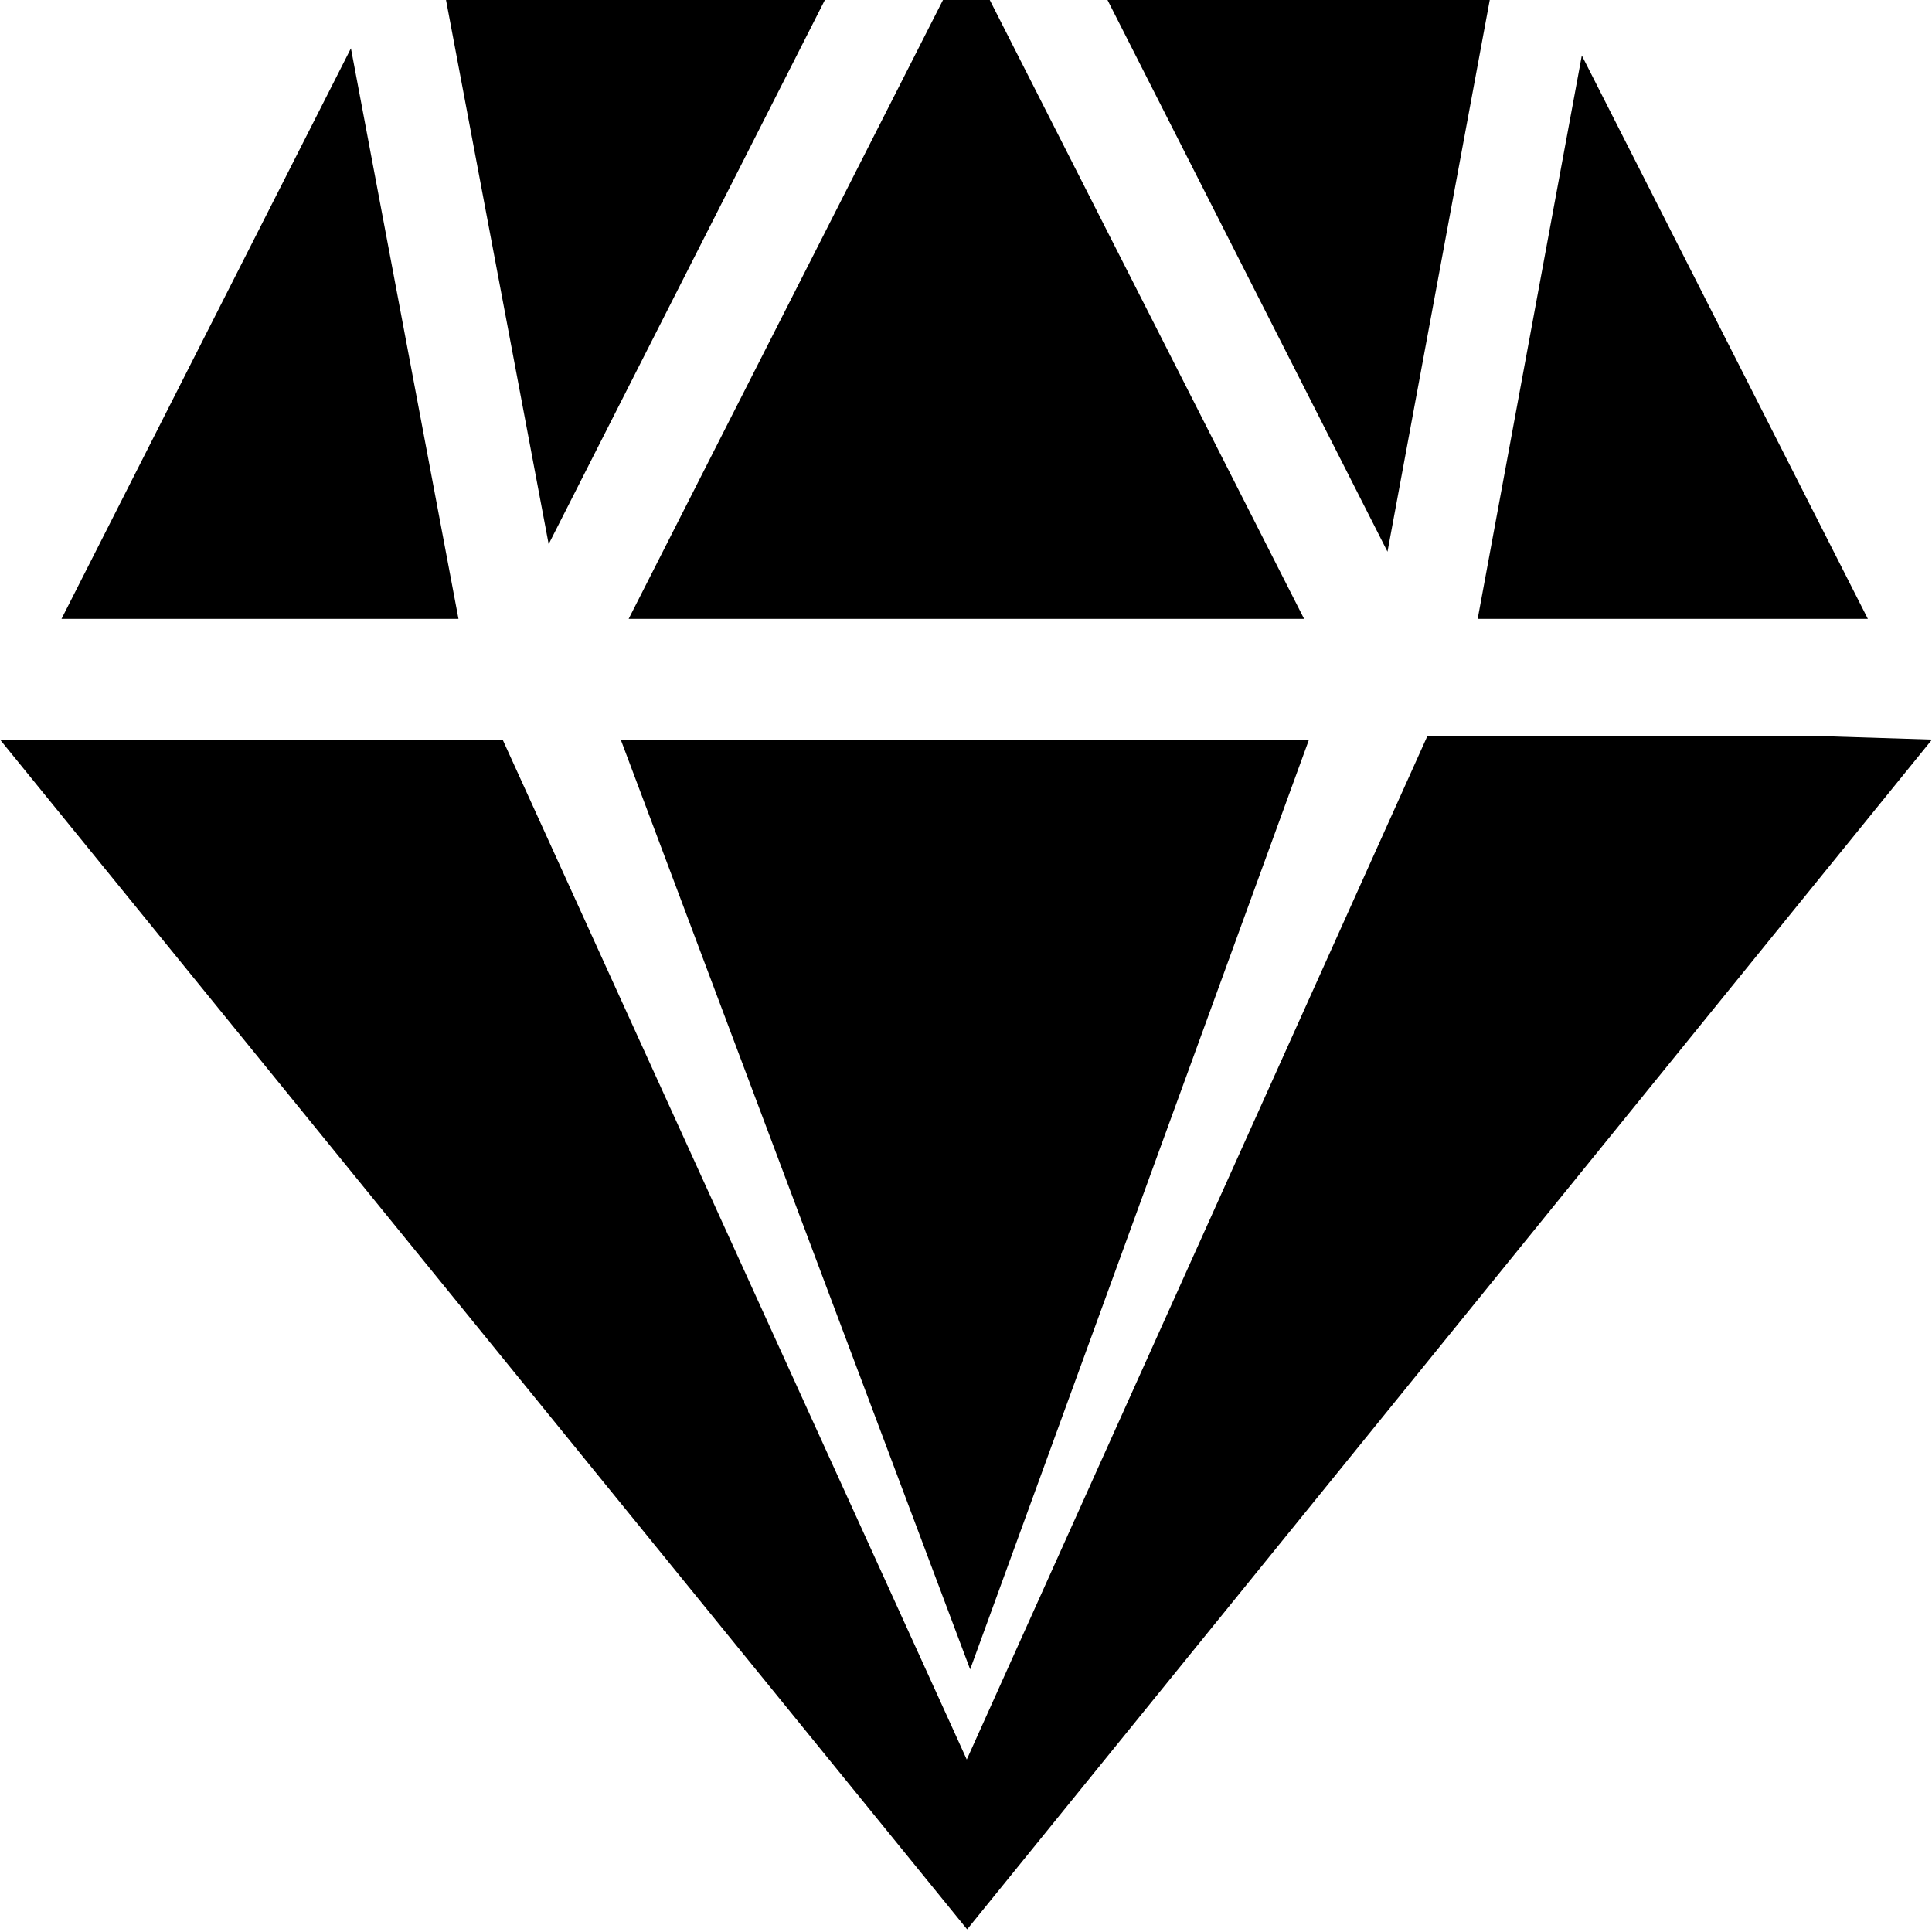 <?xml version="1.0" encoding="utf-8"?>
<!-- Generator: Adobe Illustrator 21.1.0, SVG Export Plug-In . SVG Version: 6.00 Build 0)  -->
<svg version="1.1" id="Layer_4" xmlns="http://www.w3.org/2000/svg" xmlns:xlink="http://www.w3.org/1999/xlink" x="0px" y="0px"
	 viewBox="0 0 512 512" style="enable-background:new 0 0 512 512;" xml:space="preserve">
<g>
	<polygon points="218.6,0 118.2,0 145.4,144.2 	"/>
	<polygon points="345.6,164 262.3,0 249.9,0 166.6,164 	"/>
	<polygon points="394.8,0 293.5,0 367.7,146.2 	"/>
	<polygon points="495,164 419.2,14.7 391.6,164 	"/>
	<polygon points="93,12.8 16.3,164 121.5,164 	"/>
	<polygon points="480,195 480,195 378.3,195 256.2,466.3 251.8,456.6 133.2,196 0,196 256.3,511.3 512,196 	"/>
	<polygon points="257.1,442.4 346.9,196 164.5,196 	"/>
</g>
</svg>
